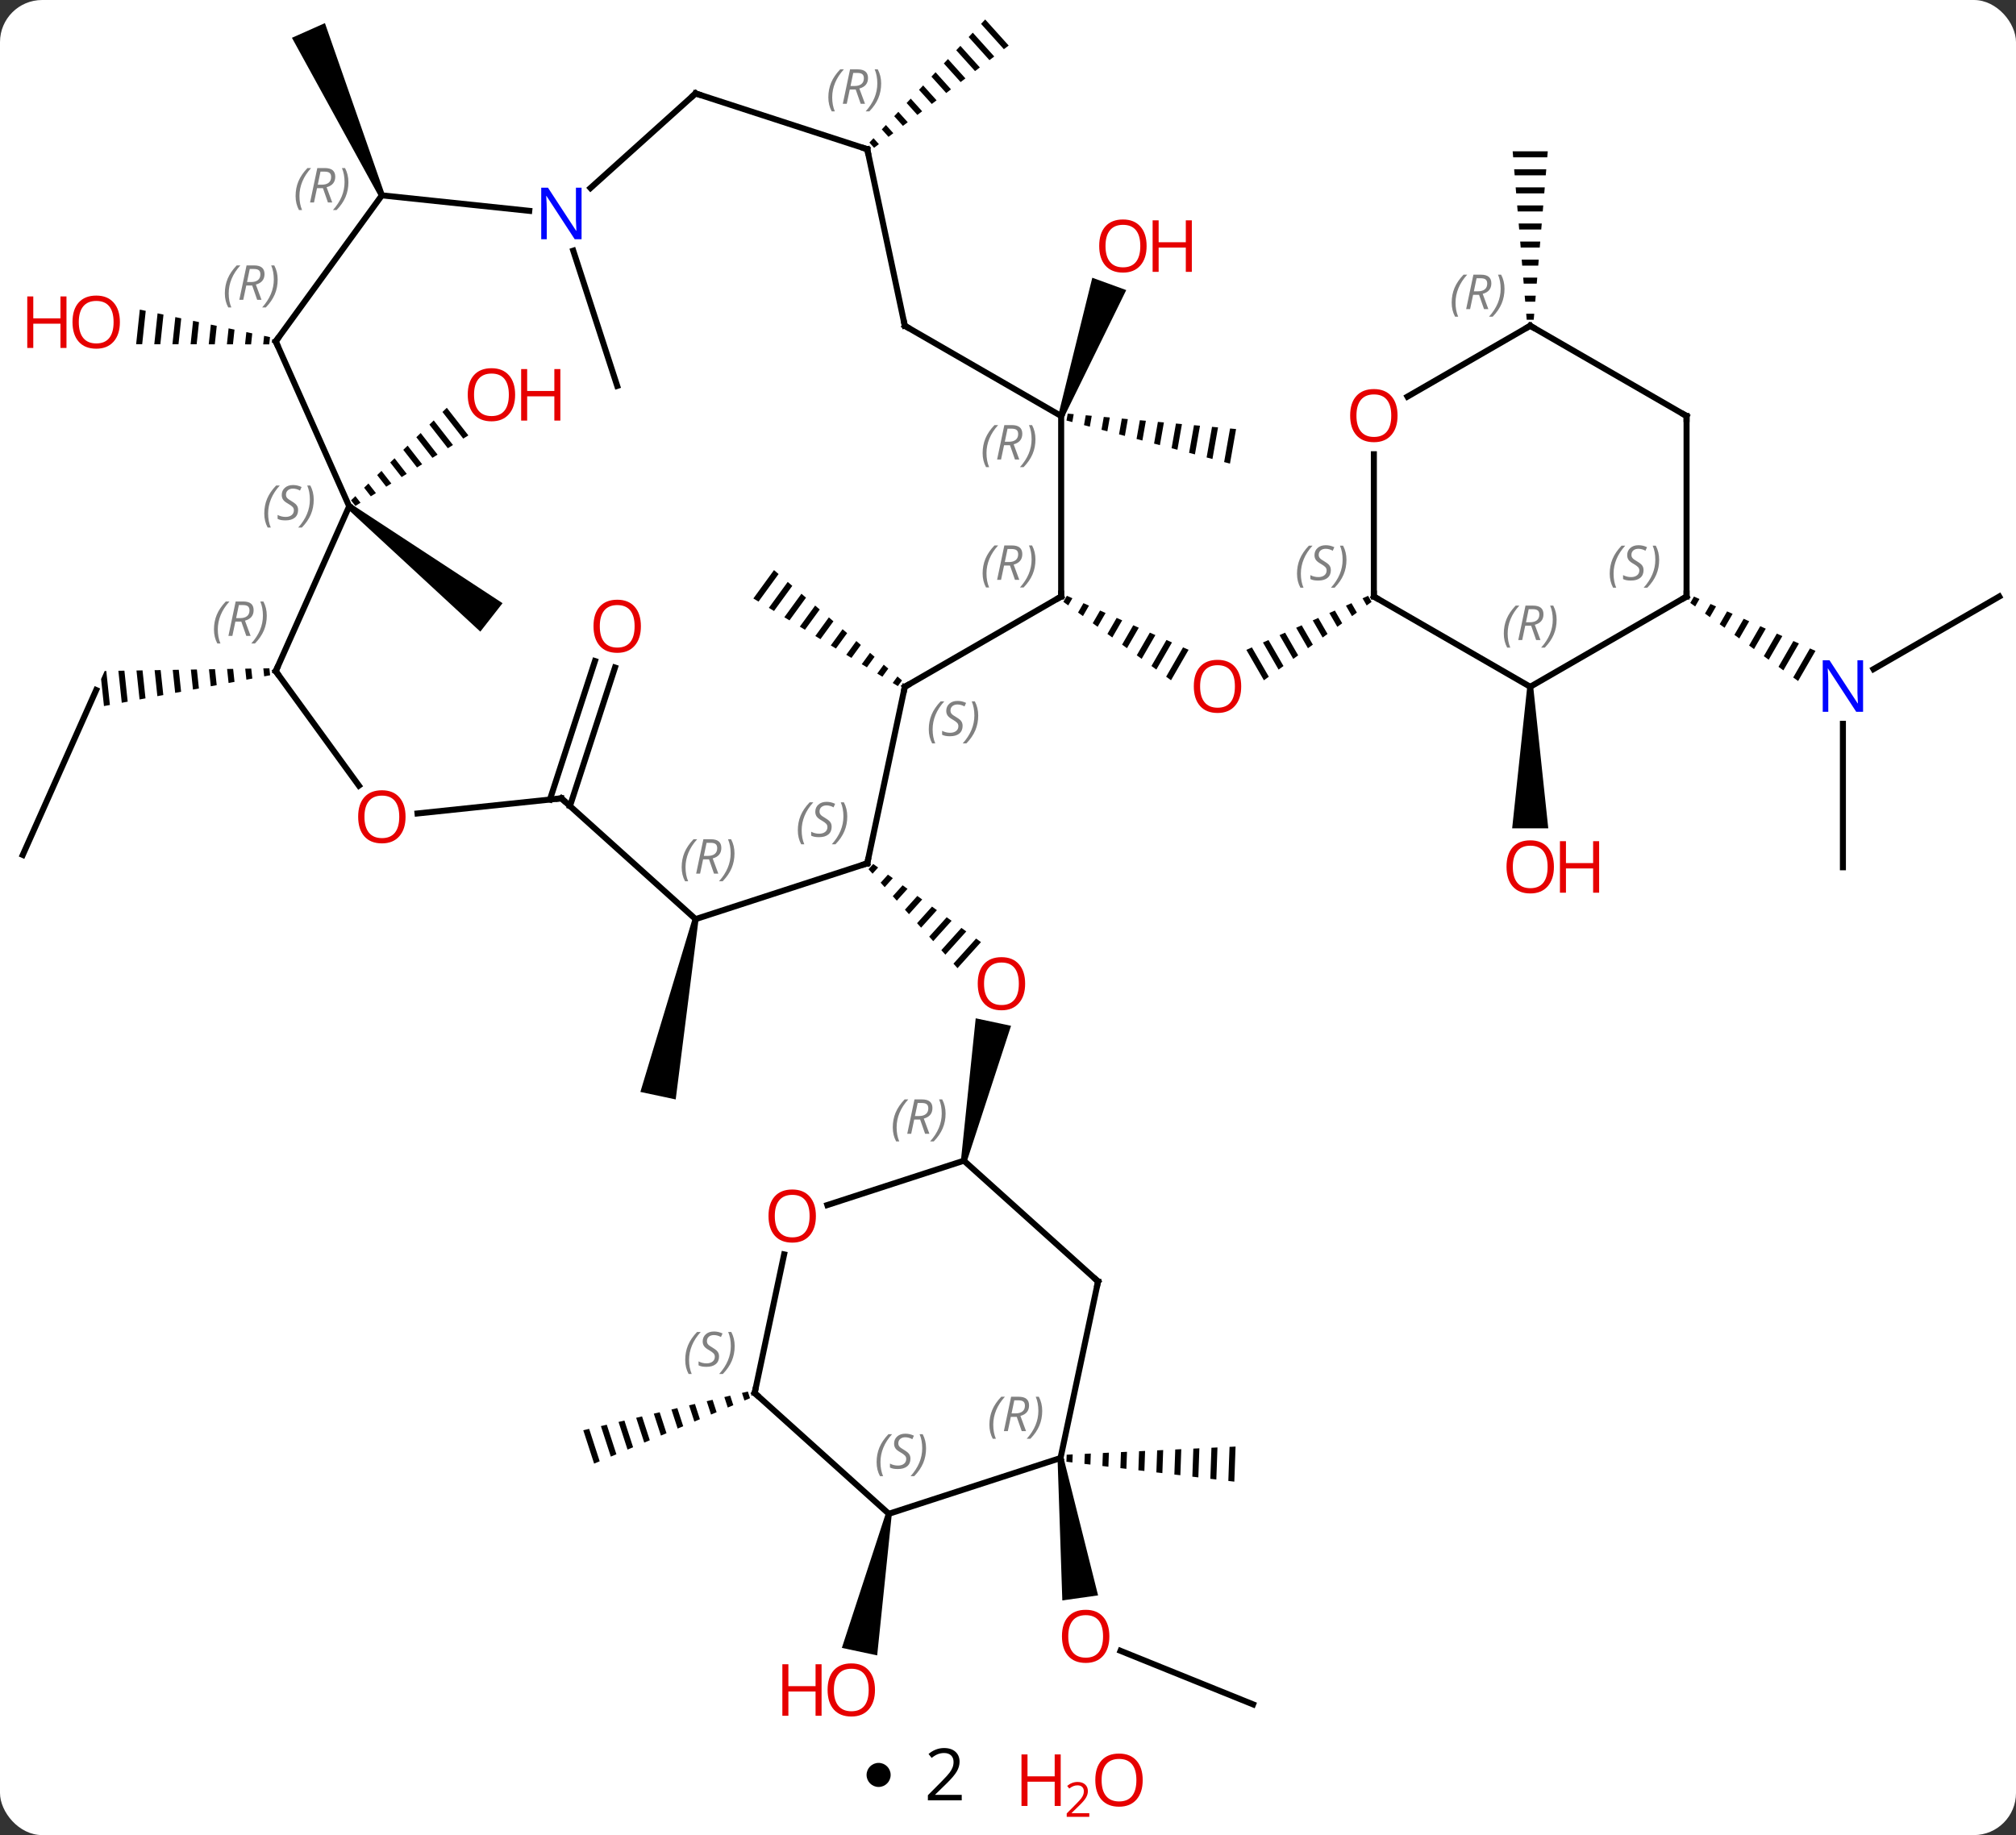 <svg width="335" viewBox="0 0 335 305" style="fill-opacity:1; color-rendering:auto; color-interpolation:auto; text-rendering:auto; stroke:black; stroke-linecap:square; stroke-miterlimit:10; shape-rendering:auto; stroke-opacity:1; fill:black; stroke-dasharray:none; font-weight:normal; stroke-width:1; font-family:'Open Sans'; font-style:normal; stroke-linejoin:miter; font-size:12; stroke-dashoffset:0; image-rendering:auto;" height="305" class="cas-substance-image" xmlns:xlink="http://www.w3.org/1999/xlink" xmlns="http://www.w3.org/2000/svg"><rect x="0" y="0" width="335" height="305" fill="#333333" stroke="none"/><svg class="cas-substance-single-component"><rect y="0" x="0" width="335" stroke="none" ry="7" rx="7" height="305" fill="white" class="cas-substance-group"/><svg y="0" x="0" width="335" viewBox="0 0 335 288" style="fill:black;" height="288" class="cas-substance-single-component-image"><svg><g><g transform="translate(168,144)" style="text-rendering:geometricPrecision; color-rendering:optimizeQuality; color-interpolation:linearRGB; stroke-linecap:butt; image-rendering:optimizeQuality;"><path style="stroke:none;" d="M9.281 -44.977 L8.701 -43.971 L8.701 -43.971 L9.514 -43.378 L9.514 -43.378 L10.2 -44.569 L10.2 -44.569 L9.281 -44.977 ZM12.039 -43.752 L11.14 -42.194 L11.14 -42.194 L11.954 -41.602 L11.954 -41.602 L12.959 -43.344 L12.959 -43.344 L12.039 -43.752 ZM14.797 -42.528 L13.58 -40.417 L13.58 -40.417 L14.393 -39.825 L14.393 -39.825 L15.717 -42.12 L15.717 -42.12 L14.797 -42.528 ZM17.556 -41.304 L16.019 -38.64 L16.019 -38.64 L16.832 -38.048 L16.832 -38.048 L18.475 -40.896 L18.475 -40.896 L17.556 -41.304 ZM20.314 -40.08 L18.459 -36.863 L19.272 -36.271 L19.272 -36.271 L21.233 -39.672 L21.233 -39.672 L20.314 -40.08 ZM23.072 -38.856 L20.898 -35.086 L20.898 -35.086 L21.711 -34.494 L21.711 -34.494 L23.991 -38.448 L23.991 -38.448 L23.072 -38.856 ZM25.83 -37.632 L23.338 -33.309 L23.338 -33.309 L24.151 -32.717 L24.151 -32.717 L26.75 -37.224 L26.75 -37.224 L25.83 -37.632 ZM28.588 -36.408 L25.777 -31.533 L25.777 -31.533 L26.59 -30.94 L29.508 -36 L29.508 -36 L28.588 -36.408 Z"/><path style="stroke:none;" d="M59.333 -44.97 L58.414 -44.562 L58.414 -44.562 L59.101 -43.37 L59.915 -43.962 L59.915 -43.962 L59.333 -44.97 ZM56.575 -43.746 L55.656 -43.338 L56.662 -41.593 L57.475 -42.185 L57.475 -42.185 L56.575 -43.746 ZM53.817 -42.521 L52.898 -42.113 L52.898 -42.113 L54.222 -39.816 L55.035 -40.409 L55.035 -40.409 L53.817 -42.521 ZM51.059 -41.297 L50.14 -40.889 L51.782 -38.04 L51.782 -38.04 L52.596 -38.632 L51.059 -41.297 ZM48.301 -40.072 L47.382 -39.664 L49.343 -36.264 L49.343 -36.264 L50.156 -36.856 L50.156 -36.856 L48.301 -40.072 ZM45.543 -38.848 L44.624 -38.44 L44.624 -38.44 L46.903 -34.487 L46.903 -34.487 L47.716 -35.079 L47.716 -35.079 L45.543 -38.848 ZM42.785 -37.623 L41.866 -37.215 L41.866 -37.215 L44.463 -32.711 L45.277 -33.303 L45.277 -33.303 L42.785 -37.623 ZM40.027 -36.399 L39.108 -35.991 L39.108 -35.991 L42.024 -30.934 L42.024 -30.934 L42.837 -31.526 L42.837 -31.526 L40.027 -36.399 Z"/><path style="stroke:none;" d="M-39.383 -49.248 L-42.813 -44.533 L-41.956 -44.013 L-41.956 -44.013 L-38.623 -48.593 L-38.623 -48.593 L-39.383 -49.248 ZM-37.104 -47.283 L-40.24 -42.972 L-39.383 -42.452 L-39.383 -42.452 L-36.344 -46.629 L-37.104 -47.283 ZM-34.825 -45.319 L-37.667 -41.412 L-36.81 -40.892 L-36.81 -40.892 L-34.065 -44.664 L-34.065 -44.664 L-34.825 -45.319 ZM-32.546 -43.355 L-35.094 -39.852 L-34.237 -39.332 L-34.237 -39.332 L-31.786 -42.7 L-31.786 -42.7 L-32.546 -43.355 ZM-30.267 -41.39 L-32.521 -38.291 L-32.521 -38.291 L-31.664 -37.771 L-31.664 -37.771 L-29.507 -40.735 L-30.267 -41.39 ZM-27.988 -39.426 L-29.948 -36.731 L-29.091 -36.211 L-27.228 -38.771 L-27.228 -38.771 L-27.988 -39.426 ZM-25.709 -37.461 L-27.375 -35.171 L-27.375 -35.171 L-26.518 -34.651 L-24.949 -36.806 L-24.949 -36.806 L-25.709 -37.461 ZM-23.43 -35.497 L-24.802 -33.61 L-24.802 -33.61 L-23.945 -33.09 L-23.945 -33.09 L-22.67 -34.842 L-22.67 -34.842 L-23.43 -35.497 ZM-21.151 -33.532 L-22.229 -32.05 L-22.229 -32.05 L-21.372 -31.53 L-21.372 -31.53 L-20.391 -32.877 L-20.391 -32.877 L-21.151 -33.532 ZM-18.872 -31.568 L-19.656 -30.489 L-19.656 -30.489 L-18.799 -29.969 L-18.799 -29.969 L-18.112 -30.913 L-18.112 -30.913 L-18.872 -31.568 Z"/><path style="stroke:none;" d="M9.42 -75.257 L9.217 -74.108 L9.217 -74.108 L10.188 -73.852 L10.188 -73.852 L10.419 -75.165 L10.419 -75.165 L9.42 -75.257 ZM12.418 -74.982 L12.128 -73.341 L12.128 -73.341 L13.098 -73.085 L13.098 -73.085 L13.417 -74.89 L13.417 -74.89 L12.418 -74.982 ZM15.416 -74.707 L15.039 -72.573 L15.039 -72.573 L16.009 -72.318 L16.009 -72.318 L16.415 -74.615 L16.415 -74.615 L15.416 -74.707 ZM18.413 -74.432 L17.95 -71.806 L17.95 -71.806 L18.92 -71.55 L19.413 -74.34 L19.413 -74.34 L18.413 -74.432 ZM21.411 -74.157 L20.86 -71.039 L20.86 -71.039 L21.831 -70.783 L21.831 -70.783 L22.41 -74.066 L22.41 -74.066 L21.411 -74.157 ZM24.409 -73.882 L23.771 -70.272 L23.771 -70.272 L24.741 -70.016 L24.741 -70.016 L25.408 -73.791 L25.408 -73.791 L24.409 -73.882 ZM27.407 -73.607 L26.682 -69.504 L26.682 -69.504 L27.652 -69.249 L27.652 -69.249 L28.406 -73.516 L28.406 -73.516 L27.407 -73.607 ZM30.404 -73.332 L29.593 -68.737 L29.593 -68.737 L30.563 -68.481 L30.563 -68.481 L31.404 -73.241 L31.404 -73.241 L30.404 -73.332 ZM33.402 -73.058 L32.503 -67.97 L32.503 -67.97 L33.474 -67.714 L33.474 -67.714 L34.401 -72.966 L34.401 -72.966 L33.402 -73.058 ZM36.4 -72.783 L35.414 -67.203 L35.414 -67.203 L36.384 -66.947 L36.384 -66.947 L37.399 -72.691 L37.399 -72.691 L36.4 -72.783 Z"/><path style="stroke:none;" d="M8.804 -74.685 L7.864 -75.027 L13.507 -97.839 L19.145 -95.787 Z"/><path style="stroke:none;" d="M-22.894 -0.405 L-23.678 0.465 L-23.006 1.213 L-22.081 0.185 L-22.894 -0.405 ZM-20.453 1.366 L-21.662 2.708 L-20.989 3.455 L-19.639 1.956 L-20.453 1.366 ZM-18.011 3.137 L-19.645 4.95 L-19.645 4.95 L-18.973 5.698 L-17.197 3.727 L-17.197 3.727 L-18.011 3.137 ZM-15.57 4.908 L-17.628 7.193 L-16.956 7.941 L-14.756 5.498 L-14.756 5.498 L-15.57 4.908 ZM-13.128 6.678 L-15.612 9.436 L-14.94 10.183 L-14.94 10.183 L-12.314 7.269 L-12.314 7.269 L-13.128 6.678 ZM-10.687 8.449 L-13.595 11.678 L-13.595 11.678 L-12.923 12.426 L-12.923 12.426 L-9.873 9.04 L-10.687 8.449 ZM-8.245 10.22 L-11.579 13.921 L-11.579 13.921 L-10.907 14.669 L-7.431 10.81 L-7.431 10.81 L-8.245 10.22 ZM-5.803 11.991 L-9.562 16.164 L-9.562 16.164 L-8.89 16.912 L-4.99 12.581 L-4.99 12.581 L-5.803 11.991 Z"/><path style="stroke:none;" d="M-7.338 49.013 L-8.316 48.805 L-5.865 25.247 L0.004 26.494 Z"/><path style="stroke:none;" d="M-52.905 8.656 L-51.927 8.864 L-55.718 38.73 L-61.587 37.482 Z"/><path style="stroke:none;" d="M85.777 -29.853 L86.777 -29.853 L89.277 -6.333 L83.277 -6.333 Z"/><path style="stroke:none;" d="M-4.29 -140.765 L-4.977 -140.034 L-4.977 -140.034 L-1.186 -135.824 L-1.186 -135.824 L-0.387 -136.431 L-0.387 -136.431 L-4.29 -140.765 ZM-6.352 -138.572 L-7.039 -137.841 L-7.039 -137.841 L-3.582 -134.003 L-3.582 -134.003 L-2.783 -134.61 L-2.783 -134.61 L-6.352 -138.572 ZM-8.414 -136.38 L-9.101 -135.649 L-9.101 -135.649 L-5.978 -132.182 L-5.978 -132.182 L-5.179 -132.789 L-5.179 -132.789 L-8.414 -136.38 ZM-10.475 -134.187 L-11.163 -133.456 L-11.163 -133.456 L-8.374 -130.361 L-8.374 -130.361 L-7.576 -130.968 L-7.576 -130.968 L-10.475 -134.187 ZM-12.537 -131.995 L-13.224 -131.264 L-13.224 -131.264 L-10.771 -128.54 L-10.771 -128.54 L-9.972 -129.147 L-9.972 -129.147 L-12.537 -131.995 ZM-14.599 -129.802 L-15.286 -129.071 L-15.286 -129.071 L-13.167 -126.719 L-13.167 -126.719 L-12.368 -127.326 L-12.368 -127.326 L-14.599 -129.802 ZM-16.661 -127.61 L-17.348 -126.879 L-17.348 -126.879 L-15.563 -124.898 L-15.563 -124.898 L-14.765 -125.505 L-14.765 -125.505 L-16.661 -127.61 ZM-18.722 -125.417 L-19.41 -124.686 L-19.41 -124.686 L-17.96 -123.077 L-17.96 -123.077 L-17.161 -123.684 L-17.161 -123.684 L-18.722 -125.417 ZM-20.784 -123.225 L-21.471 -122.494 L-21.471 -122.494 L-20.356 -121.256 L-20.356 -121.256 L-19.557 -121.863 L-19.557 -121.863 L-20.784 -123.225 ZM-22.846 -121.032 L-23.533 -120.302 L-23.533 -120.302 L-22.752 -119.435 L-22.752 -119.435 L-21.954 -120.042 L-21.954 -120.042 L-22.846 -121.032 Z"/><line y2="-11.113" y1="-34.133" x2="-76.617" x1="-69.136" style="fill:none;"/><line y2="-10.031" y1="-33.051" x2="-73.288" x1="-65.807" style="fill:none;"/><line y2="0.144" y1="-23.697" x2="138.237" x1="138.237" style="fill:none;"/><line y2="-44.856" y1="-32.789" x2="164.217" x1="143.321" style="fill:none;"/><path style="stroke:none;" d="M113.484 -44.849 L112.874 -43.792 L112.874 -43.792 L113.689 -43.202 L113.689 -43.202 L114.402 -44.439 L114.402 -44.439 L113.484 -44.849 ZM116.238 -43.618 L115.318 -42.022 L116.132 -41.432 L117.156 -43.208 L116.238 -43.618 ZM118.993 -42.387 L117.761 -40.252 L118.576 -39.662 L118.576 -39.662 L119.91 -41.977 L118.993 -42.387 ZM121.747 -41.156 L120.205 -38.482 L120.205 -38.482 L121.019 -37.892 L122.665 -40.745 L122.665 -40.745 L121.747 -41.156 ZM124.501 -39.925 L122.648 -36.712 L122.648 -36.712 L123.463 -36.122 L125.419 -39.514 L125.419 -39.514 L124.501 -39.925 ZM127.255 -38.693 L125.092 -34.943 L125.906 -34.353 L128.173 -38.283 L127.255 -38.693 ZM130.009 -37.462 L127.535 -33.173 L127.535 -33.173 L128.35 -32.583 L130.927 -37.052 L130.927 -37.052 L130.009 -37.462 ZM132.763 -36.231 L129.979 -31.403 L130.793 -30.813 L133.681 -35.821 L132.763 -36.231 Z"/><path style="stroke:none;" d="M83.36 -118.856 L83.444 -117.856 L89.11 -117.856 L89.194 -118.856 ZM83.61 -115.856 L83.694 -114.856 L88.86 -114.856 L88.944 -115.856 ZM83.86 -112.856 L83.944 -111.856 L88.61 -111.856 L88.694 -112.856 ZM84.11 -109.856 L84.194 -108.856 L88.36 -108.856 L88.444 -109.856 ZM84.36 -106.856 L84.444 -105.856 L88.11 -105.856 L88.194 -106.856 ZM84.61 -103.856 L84.694 -102.856 L87.86 -102.856 L87.944 -103.856 ZM84.86 -100.856 L84.944 -99.856 L87.61 -99.856 L87.694 -100.856 ZM85.11 -97.856 L85.194 -96.856 L87.36 -96.856 L87.444 -97.856 ZM85.36 -94.856 L85.444 -93.856 L87.11 -93.856 L87.194 -94.856 ZM85.61 -91.856 L85.694 -90.856 L86.86 -90.856 L86.944 -91.856 Z"/><line y2="-102.338" y1="-79.863" x2="-72.743" x1="-65.439" style="fill:none;"/><line y2="139.272" y1="130.374" x2="40.221" x1="18.197" style="fill:none;"/><path style="stroke:none;" d="M7.734 98.398 L8.724 98.258 L14.468 121.159 L8.527 121.995 Z"/><path style="stroke:none;" d="M10.251 97.731 L9.249 97.78 L9.249 97.78 L9.208 98.946 L9.208 98.946 L10.204 99.064 L10.204 99.064 L10.251 97.731 ZM13.258 97.586 L12.256 97.635 L12.256 97.635 L12.197 99.3 L12.197 99.3 L13.194 99.419 L13.194 99.419 L13.258 97.586 ZM16.265 97.441 L15.263 97.49 L15.263 97.49 L15.187 99.655 L15.187 99.655 L16.183 99.773 L16.183 99.773 L16.265 97.441 ZM19.272 97.296 L18.27 97.344 L18.27 97.344 L18.176 100.01 L18.176 100.01 L19.172 100.128 L19.172 100.128 L19.272 97.296 ZM22.279 97.151 L21.277 97.199 L21.277 97.199 L21.165 100.364 L21.165 100.364 L22.162 100.482 L22.162 100.482 L22.279 97.151 ZM25.286 97.006 L24.284 97.054 L24.284 97.054 L24.154 100.719 L24.154 100.719 L25.151 100.837 L25.151 100.837 L25.286 97.006 ZM28.293 96.861 L27.291 96.909 L27.291 96.909 L27.144 101.073 L28.14 101.191 L28.14 101.191 L28.293 96.861 ZM31.3 96.716 L30.298 96.764 L30.298 96.764 L30.133 101.428 L30.133 101.428 L31.13 101.546 L31.13 101.546 L31.3 96.716 ZM34.307 96.57 L33.305 96.619 L33.305 96.619 L33.123 101.782 L33.123 101.782 L34.119 101.9 L34.119 101.9 L34.307 96.57 ZM37.314 96.425 L36.312 96.474 L36.312 96.474 L36.112 102.137 L36.112 102.137 L37.108 102.255 L37.108 102.255 L37.314 96.425 Z"/><path style="stroke:none;" d="M-43.729 87.277 L-44.706 87.506 L-44.706 87.506 L-44.294 88.774 L-44.294 88.774 L-43.368 88.386 L-43.368 88.386 L-43.729 87.277 ZM-46.66 87.966 L-47.636 88.196 L-47.636 88.196 L-47.069 89.939 L-47.069 89.939 L-46.144 89.551 L-46.66 87.966 ZM-49.59 88.656 L-50.566 88.885 L-50.566 88.885 L-49.845 91.104 L-49.845 91.104 L-48.92 90.716 L-48.92 90.716 L-49.59 88.656 ZM-52.52 89.345 L-53.497 89.575 L-53.497 89.575 L-52.62 92.269 L-52.62 92.269 L-51.695 91.881 L-51.695 91.881 L-52.52 89.345 ZM-55.45 90.034 L-56.427 90.264 L-56.427 90.264 L-55.396 93.434 L-55.396 93.434 L-54.471 93.046 L-54.471 93.046 L-55.45 90.034 ZM-58.38 90.724 L-59.357 90.954 L-59.357 90.954 L-58.172 94.599 L-58.172 94.599 L-57.246 94.21 L-57.246 94.21 L-58.38 90.724 ZM-61.311 91.413 L-62.287 91.643 L-62.287 91.643 L-60.947 95.764 L-60.947 95.764 L-60.022 95.375 L-60.022 95.375 L-61.311 91.413 ZM-64.241 92.103 L-65.218 92.333 L-65.218 92.333 L-63.723 96.928 L-63.723 96.928 L-62.797 96.54 L-62.797 96.54 L-64.241 92.103 ZM-67.171 92.792 L-68.148 93.022 L-68.148 93.022 L-66.498 98.093 L-66.498 98.093 L-65.573 97.705 L-65.573 97.705 L-67.171 92.792 ZM-70.101 93.482 L-71.078 93.712 L-71.078 93.712 L-69.274 99.258 L-69.274 99.258 L-68.349 98.87 L-68.349 98.87 L-70.101 93.482 Z"/><line y2="-1.905" y1="-29.313" x2="-164.217" x1="-152.016" style="fill:none;"/><path style="stroke:none;" d="M-123.237 -32.929 L-124.241 -32.912 L-124.241 -32.912 L-124.1 -31.585 L-124.1 -31.585 L-123.114 -31.768 L-123.114 -31.768 L-123.237 -32.929 ZM-126.248 -32.879 L-127.252 -32.862 L-127.252 -32.862 L-127.058 -31.037 L-127.058 -31.037 L-126.072 -31.22 L-126.072 -31.22 L-126.248 -32.879 ZM-129.26 -32.829 L-130.263 -32.813 L-130.263 -32.813 L-130.017 -30.488 L-130.017 -30.488 L-129.03 -30.671 L-129.03 -30.671 L-129.26 -32.829 ZM-132.271 -32.78 L-133.275 -32.763 L-133.275 -32.763 L-132.975 -29.94 L-132.975 -29.94 L-131.989 -30.123 L-132.271 -32.78 ZM-135.282 -32.73 L-136.286 -32.714 L-136.286 -32.714 L-135.933 -29.391 L-135.933 -29.391 L-134.947 -29.574 L-134.947 -29.574 L-135.282 -32.73 ZM-138.293 -32.681 L-139.297 -32.664 L-139.297 -32.664 L-138.891 -28.843 L-137.905 -29.026 L-138.293 -32.681 ZM-141.305 -32.631 L-142.308 -32.614 L-142.308 -32.614 L-141.85 -28.294 L-141.85 -28.294 L-140.863 -28.477 L-140.863 -28.477 L-141.305 -32.631 ZM-144.316 -32.581 L-145.32 -32.565 L-145.32 -32.565 L-144.808 -27.746 L-144.808 -27.746 L-143.822 -27.929 L-143.822 -27.929 L-144.316 -32.581 ZM-147.327 -32.532 L-148.331 -32.515 L-148.331 -32.515 L-147.766 -27.198 L-146.78 -27.38 L-146.78 -27.38 L-147.327 -32.532 ZM-150.338 -32.482 L-150.607 -32.477 L-150.607 -32.477 L-150.607 -32.477 L-150.607 -32.477 L-151.202 -31.142 L-150.724 -26.649 L-150.724 -26.649 L-149.738 -26.832 L-150.338 -32.482 Z"/><path style="stroke:none;" d="M-104.09 -111.734 L-105.004 -111.328 L-119.489 -137.719 L-114.007 -140.159 Z"/><path style="stroke:none;" d="M-20.793 107.494 L-19.815 107.702 L-22.239 131.132 L-28.108 129.884 Z"/><path style="stroke:none;" d="M-110.285 -59.459 L-109.669 -60.247 L-84.49 -43.749 L-88.184 -39.021 Z"/><path style="stroke:none;" d="M-93.753 -76.224 L-94.477 -75.525 L-94.477 -75.525 L-91.024 -71.101 L-91.024 -71.101 L-90.171 -71.634 L-90.171 -71.634 L-93.753 -76.224 ZM-95.924 -74.127 L-96.647 -73.427 L-96.647 -73.427 L-93.584 -69.503 L-92.731 -70.036 L-95.924 -74.127 ZM-98.094 -72.029 L-98.817 -71.33 L-98.817 -71.33 L-96.144 -67.904 L-96.144 -67.904 L-95.291 -68.437 L-95.291 -68.437 L-98.094 -72.029 ZM-100.264 -69.932 L-100.987 -69.233 L-98.704 -66.306 L-97.85 -66.839 L-100.264 -69.932 ZM-102.434 -67.834 L-103.158 -67.135 L-103.158 -67.135 L-101.263 -64.708 L-101.263 -64.708 L-100.41 -65.24 L-102.434 -67.834 ZM-104.605 -65.737 L-105.328 -65.038 L-103.823 -63.109 L-103.823 -63.109 L-102.97 -63.642 L-102.97 -63.642 L-104.605 -65.737 ZM-106.775 -63.639 L-107.498 -62.94 L-107.498 -62.94 L-106.383 -61.511 L-105.53 -62.044 L-105.53 -62.044 L-106.775 -63.639 ZM-108.945 -61.542 L-109.669 -60.843 L-109.669 -60.843 L-108.943 -59.913 L-108.09 -60.445 L-108.09 -60.445 L-108.945 -61.542 Z"/><path style="stroke:none;" d="M-144.767 -92.543 L-145.378 -86.789 L-145.378 -86.789 L-144.373 -86.787 L-144.373 -86.787 L-143.783 -92.336 L-143.783 -92.336 L-144.767 -92.543 ZM-141.816 -91.92 L-142.362 -86.785 L-142.362 -86.785 L-141.356 -86.784 L-141.356 -86.784 L-140.833 -91.712 L-140.833 -91.712 L-141.816 -91.92 ZM-138.866 -91.296 L-139.346 -86.782 L-139.346 -86.782 L-138.34 -86.781 L-138.34 -86.781 L-137.883 -91.088 L-138.866 -91.296 ZM-135.916 -90.673 L-136.329 -86.779 L-136.329 -86.779 L-135.324 -86.778 L-135.324 -86.778 L-134.932 -90.465 L-135.916 -90.673 ZM-132.965 -90.049 L-133.313 -86.776 L-133.313 -86.776 L-132.308 -86.775 L-132.308 -86.775 L-131.982 -89.841 L-131.982 -89.841 L-132.965 -90.049 ZM-130.015 -89.425 L-130.297 -86.772 L-130.297 -86.772 L-129.292 -86.771 L-129.292 -86.771 L-129.032 -89.217 L-129.032 -89.217 L-130.015 -89.425 ZM-127.065 -88.802 L-127.281 -86.769 L-127.281 -86.769 L-126.275 -86.768 L-126.275 -86.768 L-126.082 -88.594 L-126.082 -88.594 L-127.065 -88.802 ZM-124.115 -88.178 L-124.265 -86.766 L-124.265 -86.766 L-123.259 -86.765 L-123.259 -86.765 L-123.131 -87.97 L-123.131 -87.97 L-124.115 -88.178 Z"/><line y2="-29.853" y1="-44.853" x2="-17.646" x1="8.334" style="fill:none;"/><line y2="-74.856" y1="-44.853" x2="8.334" x1="8.334" style="fill:none;"/><line y2="-0.51" y1="-29.853" x2="-23.886" x1="-17.646" style="fill:none;"/><line y2="-89.853" y1="-74.856" x2="-17.646" x1="8.334" style="fill:none;"/><line y2="8.76" y1="-0.51" x2="-52.416" x1="-23.886" style="fill:none;"/><line y2="-119.199" y1="-89.853" x2="-23.886" x1="-17.646" style="fill:none;"/><line y2="-11.313" y1="8.76" x2="-74.712" x1="-52.416" style="fill:none;"/><line y2="-128.469" y1="-119.199" x2="-52.416" x1="-23.886" style="fill:none;"/><line y2="-8.801" y1="-11.313" x2="-98.62" x1="-74.712" style="fill:none;"/><line y2="-112.752" y1="-128.469" x2="-69.874" x1="-52.416" style="fill:none;"/><line y2="-32.448" y1="-13.425" x2="-122.181" x1="-108.359" style="fill:none;"/><line y2="-111.531" y1="-108.957" x2="-104.547" x1="-80.053" style="fill:none;"/><line y2="-59.853" y1="-32.448" x2="-109.977" x1="-122.181" style="fill:none;"/><line y2="-87.261" y1="-111.531" x2="-122.181" x1="-104.547" style="fill:none;"/><line y2="-87.261" y1="-59.853" x2="-122.181" x1="-109.977" style="fill:none;"/><line y2="-29.853" y1="-44.853" x2="86.277" x1="60.294" style="fill:none;"/><line y2="-68.504" y1="-44.853" x2="60.294" x1="60.294" style="fill:none;"/><line y2="-44.853" y1="-29.853" x2="112.257" x1="86.277" style="fill:none;"/><line y2="-89.856" y1="-78.082" x2="86.277" x1="65.882" style="fill:none;"/><line y2="-74.856" y1="-44.853" x2="112.257" x1="112.257" style="fill:none;"/><line y2="-74.856" y1="-89.856" x2="112.257" x1="86.277" style="fill:none;"/><line y2="68.982" y1="48.909" x2="14.466" x1="-7.827" style="fill:none;"/><line y2="56.282" y1="48.909" x2="-30.52" x1="-7.827" style="fill:none;"/><line y2="98.328" y1="68.982" x2="8.229" x1="14.466" style="fill:none;"/><line y2="87.522" y1="64.487" x2="-42.597" x1="-37.701" style="fill:none;"/><line y2="107.598" y1="98.328" x2="-20.304" x1="8.229" style="fill:none;"/><line y2="107.598" y1="87.522" x2="-20.304" x1="-42.597" style="fill:none;"/></g><g transform="translate(168,144)" style="fill:rgb(230,0,0); text-rendering:geometricPrecision; color-rendering:optimizeQuality; image-rendering:optimizeQuality; font-family:'Open Sans'; stroke:rgb(230,0,0); color-interpolation:linearRGB;"><path style="stroke:none;" d="M38.252 -29.923 Q38.252 -27.861 37.212 -26.681 Q36.173 -25.501 34.33 -25.501 Q32.439 -25.501 31.408 -26.666 Q30.377 -27.83 30.377 -29.939 Q30.377 -32.033 31.408 -33.181 Q32.439 -34.33 34.33 -34.33 Q36.189 -34.33 37.22 -33.158 Q38.252 -31.986 38.252 -29.923 ZM31.423 -29.923 Q31.423 -28.189 32.166 -27.283 Q32.908 -26.376 34.33 -26.376 Q35.752 -26.376 36.478 -27.275 Q37.205 -28.173 37.205 -29.923 Q37.205 -31.658 36.478 -32.548 Q35.752 -33.439 34.33 -33.439 Q32.908 -33.439 32.166 -32.541 Q31.423 -31.642 31.423 -29.923 Z"/><path style="stroke:none;" d="M22.532 -103.114 Q22.532 -101.052 21.492 -99.872 Q20.453 -98.692 18.61 -98.692 Q16.719 -98.692 15.688 -99.856 Q14.656 -101.021 14.656 -103.13 Q14.656 -105.224 15.688 -106.372 Q16.719 -107.521 18.61 -107.521 Q20.469 -107.521 21.5 -106.349 Q22.532 -105.177 22.532 -103.114 ZM15.703 -103.114 Q15.703 -101.38 16.446 -100.474 Q17.188 -99.567 18.61 -99.567 Q20.032 -99.567 20.758 -100.466 Q21.485 -101.364 21.485 -103.114 Q21.485 -104.849 20.758 -105.739 Q20.032 -106.63 18.61 -106.63 Q17.188 -106.63 16.446 -105.731 Q15.703 -104.833 15.703 -103.114 Z"/><path style="stroke:none;" d="M30.047 -98.817 L29.047 -98.817 L29.047 -102.849 L24.532 -102.849 L24.532 -98.817 L23.532 -98.817 L23.532 -107.38 L24.532 -107.38 L24.532 -103.739 L29.047 -103.739 L29.047 -107.38 L30.047 -107.38 L30.047 -98.817 Z"/><path style="stroke:none;" d="M2.348 19.493 Q2.348 21.555 1.308 22.735 Q0.269 23.915 -1.574 23.915 Q-3.465 23.915 -4.496 22.75 Q-5.527 21.586 -5.527 19.477 Q-5.527 17.383 -4.496 16.235 Q-3.465 15.086 -1.574 15.086 Q0.285 15.086 1.316 16.258 Q2.348 17.43 2.348 19.493 ZM-4.481 19.493 Q-4.481 21.227 -3.738 22.133 Q-2.996 23.04 -1.574 23.04 Q-0.152 23.04 0.574 22.141 Q1.301 21.243 1.301 19.493 Q1.301 17.758 0.574 16.868 Q-0.152 15.977 -1.574 15.977 Q-2.996 15.977 -3.738 16.875 Q-4.481 17.774 -4.481 19.493 Z"/><path style="stroke:none;" d="M90.215 0.074 Q90.215 2.136 89.175 3.316 Q88.136 4.496 86.293 4.496 Q84.402 4.496 83.371 3.332 Q82.34 2.167 82.34 0.058 Q82.34 -2.036 83.371 -3.184 Q84.402 -4.333 86.293 -4.333 Q88.152 -4.333 89.183 -3.161 Q90.215 -1.989 90.215 0.074 ZM83.386 0.074 Q83.386 1.808 84.129 2.714 Q84.871 3.621 86.293 3.621 Q87.715 3.621 88.441 2.722 Q89.168 1.824 89.168 0.074 Q89.168 -1.661 88.441 -2.551 Q87.715 -3.442 86.293 -3.442 Q84.871 -3.442 84.129 -2.543 Q83.386 -1.645 83.386 0.074 Z"/><path style="stroke:none;" d="M97.73 4.371 L96.73 4.371 L96.73 0.339 L92.215 0.339 L92.215 4.371 L91.215 4.371 L91.215 -4.192 L92.215 -4.192 L92.215 -0.551 L96.73 -0.551 L96.73 -4.192 L97.73 -4.192 L97.73 4.371 Z"/><path style="stroke:none;" d="M-61.502 -39.916 Q-61.502 -37.854 -62.541 -36.674 Q-63.58 -35.494 -65.423 -35.494 Q-67.314 -35.494 -68.345 -36.658 Q-69.376 -37.823 -69.376 -39.932 Q-69.376 -42.026 -68.345 -43.174 Q-67.314 -44.323 -65.423 -44.323 Q-63.564 -44.323 -62.533 -43.151 Q-61.502 -41.979 -61.502 -39.916 ZM-68.33 -39.916 Q-68.33 -38.182 -67.587 -37.276 Q-66.845 -36.369 -65.423 -36.369 Q-64.001 -36.369 -63.275 -37.268 Q-62.548 -38.166 -62.548 -39.916 Q-62.548 -41.651 -63.275 -42.541 Q-64.001 -43.432 -65.423 -43.432 Q-66.845 -43.432 -67.587 -42.533 Q-68.33 -41.635 -68.33 -39.916 Z"/><path style="fill:rgb(0,5,255); stroke:none;" d="M141.589 -25.697 L140.448 -25.697 L135.76 -32.884 L135.714 -32.884 Q135.807 -31.619 135.807 -30.572 L135.807 -25.697 L134.885 -25.697 L134.885 -34.259 L136.01 -34.259 L140.682 -27.103 L140.729 -27.103 Q140.729 -27.259 140.682 -28.119 Q140.635 -28.978 140.651 -29.353 L140.651 -34.259 L141.589 -34.259 L141.589 -25.697 Z"/><path style="stroke:none;" d="M16.343 127.964 Q16.343 130.026 15.303 131.206 Q14.264 132.386 12.421 132.386 Q10.53 132.386 9.499 131.221 Q8.467 130.057 8.467 127.948 Q8.467 125.854 9.499 124.706 Q10.53 123.557 12.421 123.557 Q14.28 123.557 15.311 124.729 Q16.343 125.901 16.343 127.964 ZM9.514 127.964 Q9.514 129.698 10.257 130.604 Q10.999 131.511 12.421 131.511 Q13.842 131.511 14.569 130.612 Q15.296 129.714 15.296 127.964 Q15.296 126.229 14.569 125.339 Q13.842 124.448 12.421 124.448 Q10.999 124.448 10.257 125.347 Q9.514 126.245 9.514 127.964 Z"/><path style="stroke:none;" d="M-22.604 136.871 Q-22.604 138.933 -23.643 140.113 Q-24.682 141.293 -26.525 141.293 Q-28.416 141.293 -29.447 140.129 Q-30.479 138.964 -30.479 136.855 Q-30.479 134.761 -29.447 133.613 Q-28.416 132.464 -26.525 132.464 Q-24.666 132.464 -23.635 133.636 Q-22.604 134.808 -22.604 136.871 ZM-29.432 136.871 Q-29.432 138.605 -28.689 139.511 Q-27.947 140.418 -26.525 140.418 Q-25.104 140.418 -24.377 139.519 Q-23.65 138.621 -23.65 136.871 Q-23.65 135.136 -24.377 134.246 Q-25.104 133.355 -26.525 133.355 Q-27.947 133.355 -28.689 134.254 Q-29.432 135.152 -29.432 136.871 Z"/><path style="stroke:none;" d="M-31.479 141.168 L-32.478 141.168 L-32.478 137.136 L-36.994 137.136 L-36.994 141.168 L-37.994 141.168 L-37.994 132.605 L-36.994 132.605 L-36.994 136.246 L-32.478 136.246 L-32.478 132.605 L-31.479 132.605 L-31.479 141.168 Z"/><path style="stroke:none;" d="M-82.4 -78.394 Q-82.4 -76.332 -83.439 -75.152 Q-84.478 -73.972 -86.321 -73.972 Q-88.212 -73.972 -89.243 -75.136 Q-90.275 -76.301 -90.275 -78.41 Q-90.275 -80.504 -89.243 -81.652 Q-88.212 -82.801 -86.321 -82.801 Q-84.462 -82.801 -83.431 -81.629 Q-82.4 -80.457 -82.4 -78.394 ZM-89.228 -78.394 Q-89.228 -76.66 -88.485 -75.754 Q-87.743 -74.847 -86.321 -74.847 Q-84.9 -74.847 -84.173 -75.746 Q-83.446 -76.644 -83.446 -78.394 Q-83.446 -80.129 -84.173 -81.019 Q-84.9 -81.91 -86.321 -81.91 Q-87.743 -81.91 -88.485 -81.011 Q-89.228 -80.113 -89.228 -78.394 Z"/><path style="stroke:none;" d="M-74.884 -74.097 L-75.884 -74.097 L-75.884 -78.129 L-80.4 -78.129 L-80.4 -74.097 L-81.4 -74.097 L-81.4 -82.66 L-80.4 -82.66 L-80.4 -79.019 L-75.884 -79.019 L-75.884 -82.66 L-74.884 -82.66 L-74.884 -74.097 Z"/><path style="stroke:none;" d="M-148.078 -90.466 Q-148.078 -88.404 -149.118 -87.224 Q-150.157 -86.044 -152 -86.044 Q-153.891 -86.044 -154.922 -87.209 Q-155.953 -88.373 -155.953 -90.482 Q-155.953 -92.576 -154.922 -93.724 Q-153.891 -94.873 -152 -94.873 Q-150.141 -94.873 -149.11 -93.701 Q-148.078 -92.529 -148.078 -90.466 ZM-154.907 -90.466 Q-154.907 -88.732 -154.164 -87.826 Q-153.422 -86.919 -152 -86.919 Q-150.578 -86.919 -149.852 -87.818 Q-149.125 -88.716 -149.125 -90.466 Q-149.125 -92.201 -149.852 -93.091 Q-150.578 -93.982 -152 -93.982 Q-153.422 -93.982 -154.164 -93.084 Q-154.907 -92.185 -154.907 -90.466 Z"/><path style="stroke:none;" d="M-156.953 -86.169 L-157.953 -86.169 L-157.953 -90.201 L-162.469 -90.201 L-162.469 -86.169 L-163.469 -86.169 L-163.469 -94.732 L-162.469 -94.732 L-162.469 -91.091 L-157.953 -91.091 L-157.953 -94.732 L-156.953 -94.732 L-156.953 -86.169 Z"/></g><g transform="translate(168,144)" style="stroke-linecap:butt; text-rendering:geometricPrecision; color-rendering:optimizeQuality; image-rendering:optimizeQuality; font-family:'Open Sans'; color-interpolation:linearRGB; stroke-miterlimit:5;"><path style="fill:none;" d="M7.901 -44.603 L8.334 -44.853 L8.334 -45.353"/></g><g transform="translate(168,144)" style="stroke-linecap:butt; font-size:8.4px; fill:gray; text-rendering:geometricPrecision; image-rendering:optimizeQuality; color-rendering:optimizeQuality; font-family:'Open Sans'; font-style:italic; stroke:gray; color-interpolation:linearRGB; stroke-miterlimit:5;"><path style="stroke:none;" d="M-4.715 -48.689 Q-4.715 -50.017 -4.246 -51.142 Q-3.777 -52.267 -2.746 -53.345 L-2.137 -53.345 Q-3.106 -52.283 -3.59 -51.111 Q-4.074 -49.939 -4.074 -48.705 Q-4.074 -47.377 -3.637 -46.361 L-4.152 -46.361 Q-4.715 -47.392 -4.715 -48.689 ZM-1.155 -50.002 L-1.655 -47.627 L-2.311 -47.627 L-1.108 -53.345 L0.142 -53.345 Q1.877 -53.345 1.877 -51.908 Q1.877 -50.548 0.439 -50.158 L1.377 -47.627 L0.658 -47.627 L-0.17 -50.002 L-1.155 -50.002 ZM-0.577 -52.752 Q-0.967 -50.83 -1.03 -50.58 L-0.373 -50.58 Q0.377 -50.58 0.783 -50.908 Q1.189 -51.236 1.189 -51.861 Q1.189 -52.33 0.931 -52.541 Q0.673 -52.752 0.08 -52.752 L-0.577 -52.752 ZM4.062 -51.002 Q4.062 -49.673 3.586 -48.541 Q3.109 -47.408 2.094 -46.361 L1.484 -46.361 Q3.422 -48.517 3.422 -51.002 Q3.422 -52.33 2.984 -53.345 L3.5 -53.345 Q4.062 -52.283 4.062 -51.002 Z"/><path style="fill:none; stroke:black;" d="M-17.213 -30.103 L-17.646 -29.853 L-17.75 -29.364"/><path style="stroke:none;" d="M-13.665 -22.772 Q-13.665 -24.1 -13.196 -25.225 Q-12.727 -26.35 -11.696 -27.428 L-11.086 -27.428 Q-12.055 -26.365 -12.54 -25.194 Q-13.024 -24.022 -13.024 -22.787 Q-13.024 -21.459 -12.586 -20.444 L-13.102 -20.444 Q-13.665 -21.475 -13.665 -22.772 ZM-8.042 -23.365 Q-8.042 -22.537 -8.589 -22.084 Q-9.136 -21.631 -10.136 -21.631 Q-10.542 -21.631 -10.854 -21.686 Q-11.167 -21.74 -11.448 -21.881 L-11.448 -22.537 Q-10.823 -22.209 -10.12 -22.209 Q-9.495 -22.209 -9.12 -22.506 Q-8.745 -22.803 -8.745 -23.319 Q-8.745 -23.631 -8.948 -23.858 Q-9.151 -24.084 -9.714 -24.412 Q-10.308 -24.74 -10.534 -25.069 Q-10.761 -25.397 -10.761 -25.85 Q-10.761 -26.584 -10.245 -27.045 Q-9.729 -27.506 -8.886 -27.506 Q-8.511 -27.506 -8.175 -27.428 Q-7.839 -27.35 -7.464 -27.178 L-7.729 -26.584 Q-7.979 -26.74 -8.3 -26.826 Q-8.62 -26.912 -8.886 -26.912 Q-9.417 -26.912 -9.737 -26.639 Q-10.058 -26.365 -10.058 -25.897 Q-10.058 -25.694 -9.987 -25.545 Q-9.917 -25.397 -9.776 -25.264 Q-9.636 -25.131 -9.214 -24.881 Q-8.651 -24.537 -8.448 -24.342 Q-8.245 -24.147 -8.144 -23.912 Q-8.042 -23.678 -8.042 -23.365 ZM-5.448 -25.084 Q-5.448 -23.756 -5.924 -22.623 Q-6.401 -21.49 -7.416 -20.444 L-8.026 -20.444 Q-6.088 -22.6 -6.088 -25.084 Q-6.088 -26.412 -6.526 -27.428 L-6.01 -27.428 Q-5.448 -26.365 -5.448 -25.084 Z"/><path style="stroke:none;" d="M-4.715 -68.692 Q-4.715 -70.02 -4.246 -71.145 Q-3.777 -72.27 -2.746 -73.348 L-2.137 -73.348 Q-3.105 -72.285 -3.59 -71.114 Q-4.074 -69.942 -4.074 -68.707 Q-4.074 -67.379 -3.637 -66.364 L-4.152 -66.364 Q-4.715 -67.395 -4.715 -68.692 ZM-1.155 -70.004 L-1.655 -67.629 L-2.311 -67.629 L-1.108 -73.348 L0.142 -73.348 Q1.877 -73.348 1.877 -71.91 Q1.877 -70.551 0.439 -70.16 L1.377 -67.629 L0.658 -67.629 L-0.17 -70.004 L-1.155 -70.004 ZM-0.577 -72.754 Q-0.967 -70.832 -1.03 -70.582 L-0.373 -70.582 Q0.377 -70.582 0.783 -70.91 Q1.189 -71.239 1.189 -71.864 Q1.189 -72.332 0.931 -72.543 Q0.673 -72.754 0.08 -72.754 L-0.577 -72.754 ZM4.063 -71.004 Q4.063 -69.676 3.586 -68.543 Q3.109 -67.41 2.094 -66.364 L1.484 -66.364 Q3.422 -68.52 3.422 -71.004 Q3.422 -72.332 2.984 -73.348 L3.5 -73.348 Q4.063 -72.285 4.063 -71.004 Z"/><path style="fill:none; stroke:black;" d="M-23.782 -0.999 L-23.886 -0.51 L-24.361 -0.355"/><path style="stroke:none;" d="M-35.425 -5.999 Q-35.425 -7.327 -34.957 -8.452 Q-34.488 -9.577 -33.457 -10.655 L-32.847 -10.655 Q-33.816 -9.592 -34.3 -8.421 Q-34.785 -7.249 -34.785 -6.014 Q-34.785 -4.686 -34.347 -3.671 L-34.863 -3.671 Q-35.425 -4.702 -35.425 -5.999 ZM-29.803 -6.592 Q-29.803 -5.764 -30.35 -5.311 Q-30.897 -4.858 -31.897 -4.858 Q-32.303 -4.858 -32.615 -4.913 Q-32.928 -4.967 -33.209 -5.108 L-33.209 -5.764 Q-32.584 -5.436 -31.881 -5.436 Q-31.256 -5.436 -30.881 -5.733 Q-30.506 -6.03 -30.506 -6.546 Q-30.506 -6.858 -30.709 -7.085 Q-30.912 -7.311 -31.475 -7.639 Q-32.069 -7.967 -32.295 -8.296 Q-32.522 -8.624 -32.522 -9.077 Q-32.522 -9.811 -32.006 -10.272 Q-31.491 -10.733 -30.647 -10.733 Q-30.272 -10.733 -29.936 -10.655 Q-29.6 -10.577 -29.225 -10.405 L-29.491 -9.811 Q-29.741 -9.967 -30.061 -10.053 Q-30.381 -10.139 -30.647 -10.139 Q-31.178 -10.139 -31.498 -9.866 Q-31.819 -9.592 -31.819 -9.124 Q-31.819 -8.921 -31.748 -8.772 Q-31.678 -8.624 -31.537 -8.491 Q-31.397 -8.358 -30.975 -8.108 Q-30.412 -7.764 -30.209 -7.569 Q-30.006 -7.374 -29.904 -7.139 Q-29.803 -6.905 -29.803 -6.592 ZM-27.209 -8.311 Q-27.209 -6.983 -27.685 -5.85 Q-28.162 -4.717 -29.177 -3.671 L-29.787 -3.671 Q-27.849 -5.827 -27.849 -8.311 Q-27.849 -9.639 -28.287 -10.655 L-27.771 -10.655 Q-27.209 -9.592 -27.209 -8.311 Z"/><path style="fill:none; stroke:black;" d="M-17.213 -89.603 L-17.646 -89.853 L-17.75 -90.342"/><path style="stroke:none;" d="M-54.726 0.142 Q-54.726 -1.186 -54.257 -2.311 Q-53.788 -3.436 -52.757 -4.514 L-52.148 -4.514 Q-53.116 -3.451 -53.601 -2.279 Q-54.085 -1.107 -54.085 0.127 Q-54.085 1.455 -53.648 2.471 L-54.163 2.471 Q-54.726 1.439 -54.726 0.142 ZM-51.166 -1.17 L-51.666 1.205 L-52.322 1.205 L-51.119 -4.514 L-49.869 -4.514 Q-48.135 -4.514 -48.135 -3.076 Q-48.135 -1.717 -49.572 -1.326 L-48.635 1.205 L-49.353 1.205 L-50.181 -1.17 L-51.166 -1.17 ZM-50.588 -3.92 Q-50.978 -1.998 -51.041 -1.748 L-50.385 -1.748 Q-49.635 -1.748 -49.228 -2.076 Q-48.822 -2.404 -48.822 -3.029 Q-48.822 -3.498 -49.08 -3.709 Q-49.338 -3.92 -49.931 -3.92 L-50.588 -3.92 ZM-45.949 -2.17 Q-45.949 -0.842 -46.425 0.291 Q-46.902 1.424 -47.917 2.471 L-48.527 2.471 Q-46.589 0.314 -46.589 -2.17 Q-46.589 -3.498 -47.027 -4.514 L-46.511 -4.514 Q-45.949 -3.451 -45.949 -2.17 Z"/><path style="fill:none; stroke:black;" d="M-23.782 -118.71 L-23.886 -119.199 L-24.361 -119.353"/><path style="stroke:none;" d="M-30.354 -127.817 Q-30.354 -129.145 -29.885 -130.27 Q-29.416 -131.395 -28.385 -132.473 L-27.775 -132.473 Q-28.744 -131.41 -29.229 -130.238 Q-29.713 -129.066 -29.713 -127.832 Q-29.713 -126.504 -29.275 -125.488 L-29.791 -125.488 Q-30.354 -126.52 -30.354 -127.817 ZM-26.793 -129.129 L-27.293 -126.754 L-27.95 -126.754 L-26.747 -132.473 L-25.497 -132.473 Q-23.762 -132.473 -23.762 -131.035 Q-23.762 -129.676 -25.2 -129.285 L-24.262 -126.754 L-24.981 -126.754 L-25.809 -129.129 L-26.793 -129.129 ZM-26.215 -131.879 Q-26.606 -129.957 -26.668 -129.707 L-26.012 -129.707 Q-25.262 -129.707 -24.856 -130.035 Q-24.45 -130.363 -24.45 -130.988 Q-24.45 -131.457 -24.707 -131.668 Q-24.965 -131.879 -25.559 -131.879 L-26.215 -131.879 ZM-21.576 -130.129 Q-21.576 -128.801 -22.053 -127.668 Q-22.529 -126.535 -23.545 -125.488 L-24.154 -125.488 Q-22.217 -127.645 -22.217 -130.129 Q-22.217 -131.457 -22.654 -132.473 L-22.139 -132.473 Q-21.576 -131.41 -21.576 -130.129 Z"/><path style="fill:none; stroke:black;" d="M-74.34 -10.979 L-74.712 -11.313 L-75.209 -11.261"/><path style="fill:none; stroke:black;" d="M-51.941 -128.315 L-52.416 -128.469 L-52.788 -128.134"/></g><g transform="translate(168,144)" style="stroke-linecap:butt; fill:rgb(230,0,0); text-rendering:geometricPrecision; color-rendering:optimizeQuality; image-rendering:optimizeQuality; font-family:'Open Sans'; stroke:rgb(230,0,0); color-interpolation:linearRGB; stroke-miterlimit:5;"><path style="stroke:none;" d="M-100.609 -8.248 Q-100.609 -6.186 -101.649 -5.006 Q-102.688 -3.826 -104.531 -3.826 Q-106.422 -3.826 -107.453 -4.99 Q-108.484 -6.155 -108.484 -8.264 Q-108.484 -10.358 -107.453 -11.506 Q-106.422 -12.655 -104.531 -12.655 Q-102.672 -12.655 -101.641 -11.483 Q-100.609 -10.311 -100.609 -8.248 ZM-107.438 -8.248 Q-107.438 -6.514 -106.695 -5.608 Q-105.953 -4.701 -104.531 -4.701 Q-103.109 -4.701 -102.383 -5.6 Q-101.656 -6.498 -101.656 -8.248 Q-101.656 -9.983 -102.383 -10.873 Q-103.109 -11.764 -104.531 -11.764 Q-105.953 -11.764 -106.695 -10.866 Q-107.438 -9.967 -107.438 -8.248 Z"/><path style="fill:rgb(0,5,255); stroke:none;" d="M-71.36 -104.24 L-72.501 -104.24 L-77.189 -111.427 L-77.235 -111.427 Q-77.142 -110.162 -77.142 -109.115 L-77.142 -104.24 L-78.064 -104.24 L-78.064 -112.802 L-76.939 -112.802 L-72.267 -105.646 L-72.22 -105.646 Q-72.22 -105.802 -72.267 -106.662 Q-72.314 -107.521 -72.298 -107.896 L-72.298 -112.802 L-71.36 -112.802 L-71.36 -104.24 Z"/><path style="fill:none; stroke:black;" d="M-121.887 -32.044 L-122.181 -32.448 L-121.978 -32.905"/></g><g transform="translate(168,144)" style="stroke-linecap:butt; font-size:8.4px; fill:gray; text-rendering:geometricPrecision; image-rendering:optimizeQuality; color-rendering:optimizeQuality; font-family:'Open Sans'; font-style:italic; stroke:gray; color-interpolation:linearRGB; stroke-miterlimit:5;"><path style="stroke:none;" d="M-132.446 -39.375 Q-132.446 -40.703 -131.978 -41.828 Q-131.509 -42.953 -130.478 -44.031 L-129.868 -44.031 Q-130.837 -42.969 -131.321 -41.797 Q-131.806 -40.625 -131.806 -39.391 Q-131.806 -38.062 -131.368 -37.047 L-131.884 -37.047 Q-132.446 -38.078 -132.446 -39.375 ZM-128.886 -40.687 L-129.386 -38.312 L-130.043 -38.312 L-128.839 -44.031 L-127.59 -44.031 Q-125.855 -44.031 -125.855 -42.594 Q-125.855 -41.234 -127.293 -40.844 L-126.355 -38.312 L-127.074 -38.312 L-127.902 -40.687 L-128.886 -40.687 ZM-128.308 -43.437 Q-128.699 -41.516 -128.761 -41.266 L-128.105 -41.266 Q-127.355 -41.266 -126.949 -41.594 Q-126.543 -41.922 -126.543 -42.547 Q-126.543 -43.016 -126.8 -43.226 Q-127.058 -43.437 -127.652 -43.437 L-128.308 -43.437 ZM-123.669 -41.687 Q-123.669 -40.359 -124.146 -39.226 Q-124.622 -38.094 -125.638 -37.047 L-126.247 -37.047 Q-124.31 -39.203 -124.31 -41.687 Q-124.31 -43.016 -124.747 -44.031 L-124.232 -44.031 Q-123.669 -42.969 -123.669 -41.687 Z"/><path style="stroke:none;" d="M-118.881 -111.413 Q-118.881 -112.741 -118.412 -113.866 Q-117.943 -114.991 -116.912 -116.069 L-116.303 -116.069 Q-117.271 -115.006 -117.756 -113.835 Q-118.24 -112.663 -118.24 -111.428 Q-118.24 -110.1 -117.803 -109.085 L-118.318 -109.085 Q-118.881 -110.116 -118.881 -111.413 ZM-115.321 -112.725 L-115.821 -110.35 L-116.477 -110.35 L-115.274 -116.069 L-114.024 -116.069 Q-112.29 -116.069 -112.29 -114.631 Q-112.29 -113.272 -113.727 -112.881 L-112.79 -110.35 L-113.508 -110.35 L-114.336 -112.725 L-115.321 -112.725 ZM-114.743 -115.475 Q-115.133 -113.553 -115.196 -113.303 L-114.54 -113.303 Q-113.79 -113.303 -113.383 -113.631 Q-112.977 -113.96 -112.977 -114.585 Q-112.977 -115.053 -113.235 -115.264 Q-113.493 -115.475 -114.086 -115.475 L-114.743 -115.475 ZM-110.103 -113.725 Q-110.103 -112.397 -110.58 -111.264 Q-111.057 -110.131 -112.072 -109.085 L-112.682 -109.085 Q-110.744 -111.241 -110.744 -113.725 Q-110.744 -115.053 -111.182 -116.069 L-110.666 -116.069 Q-110.103 -115.006 -110.103 -113.725 Z"/><path style="stroke:none;" d="M-124.085 -58.65 Q-124.085 -59.978 -123.617 -61.103 Q-123.148 -62.228 -122.117 -63.306 L-121.507 -63.306 Q-122.476 -62.244 -122.96 -61.072 Q-123.445 -59.9 -123.445 -58.666 Q-123.445 -57.338 -123.007 -56.322 L-123.523 -56.322 Q-124.085 -57.353 -124.085 -58.65 ZM-118.463 -59.244 Q-118.463 -58.416 -119.01 -57.963 Q-119.557 -57.51 -120.557 -57.51 Q-120.963 -57.51 -121.275 -57.564 Q-121.588 -57.619 -121.869 -57.76 L-121.869 -58.416 Q-121.244 -58.088 -120.541 -58.088 Q-119.916 -58.088 -119.541 -58.385 Q-119.166 -58.681 -119.166 -59.197 Q-119.166 -59.51 -119.369 -59.736 Q-119.572 -59.963 -120.135 -60.291 Q-120.729 -60.619 -120.955 -60.947 Q-121.182 -61.275 -121.182 -61.728 Q-121.182 -62.463 -120.666 -62.923 Q-120.15 -63.385 -119.307 -63.385 Q-118.932 -63.385 -118.596 -63.306 Q-118.26 -63.228 -117.885 -63.056 L-118.15 -62.463 Q-118.4 -62.619 -118.721 -62.705 Q-119.041 -62.791 -119.307 -62.791 Q-119.838 -62.791 -120.158 -62.517 Q-120.479 -62.244 -120.479 -61.775 Q-120.479 -61.572 -120.408 -61.423 Q-120.338 -61.275 -120.197 -61.142 Q-120.057 -61.01 -119.635 -60.76 Q-119.072 -60.416 -118.869 -60.22 Q-118.666 -60.025 -118.564 -59.791 Q-118.463 -59.556 -118.463 -59.244 ZM-115.868 -60.963 Q-115.868 -59.635 -116.345 -58.502 Q-116.822 -57.369 -117.837 -56.322 L-118.447 -56.322 Q-116.509 -58.478 -116.509 -60.963 Q-116.509 -62.291 -116.947 -63.306 L-116.431 -63.306 Q-115.868 -62.244 -115.868 -60.963 Z"/><path style="fill:none; stroke:black;" d="M-121.887 -87.665 L-122.181 -87.261 L-121.978 -86.804"/><path style="stroke:none;" d="M-130.637 -95.233 Q-130.637 -96.561 -130.168 -97.686 Q-129.699 -98.811 -128.668 -99.889 L-128.058 -99.889 Q-129.027 -98.826 -129.512 -97.654 Q-129.996 -96.483 -129.996 -95.248 Q-129.996 -93.92 -129.558 -92.904 L-130.074 -92.904 Q-130.637 -93.936 -130.637 -95.233 ZM-127.076 -96.545 L-127.576 -94.17 L-128.233 -94.17 L-127.03 -99.889 L-125.78 -99.889 Q-124.045 -99.889 -124.045 -98.451 Q-124.045 -97.092 -125.483 -96.701 L-124.545 -94.17 L-125.264 -94.17 L-126.092 -96.545 L-127.076 -96.545 ZM-126.498 -99.295 Q-126.889 -97.373 -126.951 -97.123 L-126.295 -97.123 Q-125.545 -97.123 -125.139 -97.451 Q-124.733 -97.779 -124.733 -98.404 Q-124.733 -98.873 -124.99 -99.084 Q-125.248 -99.295 -125.842 -99.295 L-126.498 -99.295 ZM-121.859 -97.545 Q-121.859 -96.217 -122.336 -95.084 Q-122.812 -93.951 -123.828 -92.904 L-124.437 -92.904 Q-122.5 -95.061 -122.5 -97.545 Q-122.5 -98.873 -122.937 -99.889 L-122.422 -99.889 Q-121.859 -98.826 -121.859 -97.545 Z"/><path style="fill:none; stroke:black;" d="M60.727 -44.603 L60.294 -44.853 L60.294 -45.353"/><path style="stroke:none;" d="M47.525 -48.65 Q47.525 -49.978 47.994 -51.103 Q48.463 -52.228 49.494 -53.306 L50.103 -53.306 Q49.135 -52.243 48.65 -51.072 Q48.166 -49.9 48.166 -48.665 Q48.166 -47.337 48.603 -46.322 L48.088 -46.322 Q47.525 -47.353 47.525 -48.65 ZM53.148 -49.243 Q53.148 -48.415 52.601 -47.962 Q52.054 -47.509 51.054 -47.509 Q50.648 -47.509 50.335 -47.564 Q50.023 -47.618 49.742 -47.759 L49.742 -48.415 Q50.367 -48.087 51.07 -48.087 Q51.695 -48.087 52.07 -48.384 Q52.445 -48.681 52.445 -49.197 Q52.445 -49.509 52.242 -49.736 Q52.038 -49.962 51.476 -50.29 Q50.882 -50.618 50.656 -50.947 Q50.429 -51.275 50.429 -51.728 Q50.429 -52.462 50.945 -52.923 Q51.46 -53.384 52.304 -53.384 Q52.679 -53.384 53.015 -53.306 Q53.351 -53.228 53.726 -53.056 L53.46 -52.462 Q53.21 -52.618 52.89 -52.705 Q52.57 -52.79 52.304 -52.79 Q51.773 -52.79 51.452 -52.517 Q51.132 -52.243 51.132 -51.775 Q51.132 -51.572 51.202 -51.423 Q51.273 -51.275 51.413 -51.142 Q51.554 -51.009 51.976 -50.759 Q52.538 -50.415 52.742 -50.22 Q52.945 -50.025 53.046 -49.79 Q53.148 -49.556 53.148 -49.243 ZM55.742 -50.962 Q55.742 -49.634 55.266 -48.501 Q54.789 -47.368 53.773 -46.322 L53.164 -46.322 Q55.102 -48.478 55.102 -50.962 Q55.102 -52.29 54.664 -53.306 L55.18 -53.306 Q55.742 -52.243 55.742 -50.962 Z"/><path style="stroke:none;" d="M81.888 -38.689 Q81.888 -40.017 82.357 -41.142 Q82.826 -42.267 83.857 -43.345 L84.466 -43.345 Q83.498 -42.283 83.013 -41.111 Q82.529 -39.939 82.529 -38.705 Q82.529 -37.376 82.966 -36.361 L82.451 -36.361 Q81.888 -37.392 81.888 -38.689 ZM85.448 -40.001 L84.948 -37.626 L84.292 -37.626 L85.495 -43.345 L86.745 -43.345 Q88.479 -43.345 88.479 -41.908 Q88.479 -40.548 87.042 -40.158 L87.979 -37.626 L87.261 -37.626 L86.433 -40.001 L85.448 -40.001 ZM86.026 -42.751 Q85.636 -40.83 85.573 -40.58 L86.229 -40.58 Q86.979 -40.58 87.386 -40.908 Q87.792 -41.236 87.792 -41.861 Q87.792 -42.33 87.534 -42.541 Q87.276 -42.751 86.683 -42.751 L86.026 -42.751 ZM90.665 -41.001 Q90.665 -39.673 90.189 -38.541 Q89.712 -37.408 88.697 -36.361 L88.087 -36.361 Q90.025 -38.517 90.025 -41.001 Q90.025 -42.33 89.587 -43.345 L90.103 -43.345 Q90.665 -42.283 90.665 -41.001 Z"/></g><g transform="translate(168,144)" style="stroke-linecap:butt; fill:rgb(230,0,0); text-rendering:geometricPrecision; color-rendering:optimizeQuality; image-rendering:optimizeQuality; font-family:'Open Sans'; stroke:rgb(230,0,0); color-interpolation:linearRGB; stroke-miterlimit:5;"><path style="stroke:none;" d="M64.231 -74.926 Q64.231 -72.864 63.192 -71.684 Q62.153 -70.504 60.31 -70.504 Q58.419 -70.504 57.388 -71.668 Q56.356 -72.833 56.356 -74.942 Q56.356 -77.036 57.388 -78.184 Q58.419 -79.333 60.31 -79.333 Q62.169 -79.333 63.2 -78.161 Q64.231 -76.989 64.231 -74.926 ZM57.403 -74.926 Q57.403 -73.192 58.146 -72.286 Q58.888 -71.379 60.31 -71.379 Q61.731 -71.379 62.458 -72.278 Q63.185 -73.176 63.185 -74.926 Q63.185 -76.661 62.458 -77.551 Q61.731 -78.442 60.31 -78.442 Q58.888 -78.442 58.146 -77.543 Q57.403 -76.645 57.403 -74.926 Z"/><path style="fill:none; stroke:black;" d="M111.824 -44.603 L112.257 -44.853 L112.257 -45.353"/></g><g transform="translate(168,144)" style="stroke-linecap:butt; font-size:8.4px; fill:gray; text-rendering:geometricPrecision; image-rendering:optimizeQuality; color-rendering:optimizeQuality; font-family:'Open Sans'; font-style:italic; stroke:gray; color-interpolation:linearRGB; stroke-miterlimit:5;"><path style="stroke:none;" d="M99.488 -48.65 Q99.488 -49.978 99.957 -51.103 Q100.426 -52.228 101.457 -53.306 L102.066 -53.306 Q101.098 -52.244 100.613 -51.072 Q100.129 -49.9 100.129 -48.666 Q100.129 -47.337 100.566 -46.322 L100.051 -46.322 Q99.488 -47.353 99.488 -48.65 ZM105.111 -49.244 Q105.111 -48.416 104.564 -47.962 Q104.017 -47.509 103.017 -47.509 Q102.611 -47.509 102.298 -47.564 Q101.986 -47.619 101.705 -47.759 L101.705 -48.416 Q102.33 -48.087 103.033 -48.087 Q103.658 -48.087 104.033 -48.384 Q104.408 -48.681 104.408 -49.197 Q104.408 -49.509 104.205 -49.736 Q104.001 -49.962 103.439 -50.291 Q102.845 -50.619 102.619 -50.947 Q102.392 -51.275 102.392 -51.728 Q102.392 -52.462 102.908 -52.923 Q103.423 -53.384 104.267 -53.384 Q104.642 -53.384 104.978 -53.306 Q105.314 -53.228 105.689 -53.056 L105.423 -52.462 Q105.173 -52.619 104.853 -52.705 Q104.533 -52.791 104.267 -52.791 Q103.736 -52.791 103.415 -52.517 Q103.095 -52.244 103.095 -51.775 Q103.095 -51.572 103.165 -51.423 Q103.236 -51.275 103.376 -51.142 Q103.517 -51.009 103.939 -50.759 Q104.501 -50.416 104.705 -50.22 Q104.908 -50.025 105.009 -49.791 Q105.111 -49.556 105.111 -49.244 ZM107.705 -50.962 Q107.705 -49.634 107.229 -48.502 Q106.752 -47.369 105.737 -46.322 L105.127 -46.322 Q107.065 -48.478 107.065 -50.962 Q107.065 -52.291 106.627 -53.306 L107.143 -53.306 Q107.705 -52.244 107.705 -50.962 Z"/><path style="fill:none; stroke:black;" d="M85.844 -89.606 L86.277 -89.856 L86.71 -89.606"/><path style="stroke:none;" d="M73.228 -93.692 Q73.228 -95.02 73.697 -96.145 Q74.165 -97.27 75.197 -98.348 L75.806 -98.348 Q74.837 -97.286 74.353 -96.114 Q73.869 -94.942 73.869 -93.707 Q73.869 -92.379 74.306 -91.364 L73.79 -91.364 Q73.228 -92.395 73.228 -93.692 ZM76.788 -95.004 L76.288 -92.629 L75.632 -92.629 L76.835 -98.348 L78.085 -98.348 Q79.819 -98.348 79.819 -96.911 Q79.819 -95.551 78.382 -95.161 L79.319 -92.629 L78.601 -92.629 L77.772 -95.004 L76.788 -95.004 ZM77.366 -97.754 Q76.976 -95.832 76.913 -95.582 L77.569 -95.582 Q78.319 -95.582 78.726 -95.911 Q79.132 -96.239 79.132 -96.864 Q79.132 -97.332 78.874 -97.543 Q78.616 -97.754 78.022 -97.754 L77.366 -97.754 ZM82.005 -96.004 Q82.005 -94.676 81.529 -93.543 Q81.052 -92.411 80.037 -91.364 L79.427 -91.364 Q81.365 -93.52 81.365 -96.004 Q81.365 -97.332 80.927 -98.348 L81.443 -98.348 Q82.005 -97.286 82.005 -96.004 Z"/><path style="fill:none; stroke:black;" d="M112.257 -74.356 L112.257 -74.856 L111.824 -75.106"/><path style="stroke:none;" d="M-19.647 43.382 Q-19.647 42.054 -19.179 40.929 Q-18.71 39.804 -17.679 38.726 L-17.069 38.726 Q-18.038 39.788 -18.522 40.96 Q-19.007 42.132 -19.007 43.366 Q-19.007 44.694 -18.569 45.71 L-19.085 45.71 Q-19.647 44.679 -19.647 43.382 ZM-16.087 42.069 L-16.587 44.444 L-17.244 44.444 L-16.04 38.726 L-14.79 38.726 Q-13.056 38.726 -13.056 40.163 Q-13.056 41.523 -14.493 41.913 L-13.556 44.444 L-14.275 44.444 L-15.103 42.069 L-16.087 42.069 ZM-15.509 39.319 Q-15.9 41.241 -15.962 41.491 L-15.306 41.491 Q-14.556 41.491 -14.15 41.163 Q-13.743 40.835 -13.743 40.21 Q-13.743 39.741 -14.001 39.53 Q-14.259 39.319 -14.853 39.319 L-15.509 39.319 ZM-10.87 41.069 Q-10.87 42.398 -11.347 43.53 Q-11.823 44.663 -12.839 45.71 L-13.448 45.71 Q-11.511 43.554 -11.511 41.069 Q-11.511 39.741 -11.948 38.726 L-11.432 38.726 Q-10.87 39.788 -10.87 41.069 Z"/><path style="fill:none; stroke:black;" d="M14.094 68.647 L14.466 68.982 L14.362 69.471"/></g><g transform="translate(168,144)" style="stroke-linecap:butt; fill:rgb(230,0,0); text-rendering:geometricPrecision; color-rendering:optimizeQuality; image-rendering:optimizeQuality; font-family:'Open Sans'; stroke:rgb(230,0,0); color-interpolation:linearRGB; stroke-miterlimit:5;"><path style="stroke:none;" d="M-32.422 58.109 Q-32.422 60.171 -33.462 61.351 Q-34.501 62.531 -36.344 62.531 Q-38.235 62.531 -39.266 61.367 Q-40.297 60.202 -40.297 58.093 Q-40.297 55.999 -39.266 54.851 Q-38.235 53.702 -36.344 53.702 Q-34.485 53.702 -33.454 54.874 Q-32.422 56.046 -32.422 58.109 ZM-39.251 58.109 Q-39.251 59.843 -38.508 60.749 Q-37.766 61.656 -36.344 61.656 Q-34.922 61.656 -34.196 60.757 Q-33.469 59.859 -33.469 58.109 Q-33.469 56.374 -34.196 55.484 Q-34.922 54.593 -36.344 54.593 Q-37.766 54.593 -38.508 55.492 Q-39.251 56.39 -39.251 58.109 Z"/></g><g transform="translate(168,144)" style="stroke-linecap:butt; font-size:8.4px; fill:gray; text-rendering:geometricPrecision; image-rendering:optimizeQuality; color-rendering:optimizeQuality; font-family:'Open Sans'; font-style:italic; stroke:gray; color-interpolation:linearRGB; stroke-miterlimit:5;"><path style="stroke:none;" d="M-3.591 92.801 Q-3.591 91.473 -3.122 90.348 Q-2.654 89.223 -1.622 88.144 L-1.013 88.144 Q-1.982 89.207 -2.466 90.379 Q-2.95 91.551 -2.95 92.785 Q-2.95 94.113 -2.513 95.129 L-3.029 95.129 Q-3.591 94.098 -3.591 92.801 ZM-0.031 91.488 L-0.531 93.863 L-1.187 93.863 L0.016 88.144 L1.266 88.144 Q3 88.144 3 89.582 Q3 90.941 1.563 91.332 L2.5 93.863 L1.782 93.863 L0.953 91.488 L-0.031 91.488 ZM0.547 88.738 Q0.157 90.66 0.094 90.91 L0.75 90.91 Q1.5 90.91 1.907 90.582 Q2.313 90.254 2.313 89.629 Q2.313 89.16 2.055 88.949 Q1.797 88.738 1.203 88.738 L0.547 88.738 ZM5.186 90.488 Q5.186 91.816 4.71 92.949 Q4.233 94.082 3.217 95.129 L2.608 95.129 Q4.546 92.973 4.546 90.488 Q4.546 89.16 4.108 88.144 L4.624 88.144 Q5.186 89.207 5.186 90.488 Z"/><path style="fill:none; stroke:black;" d="M-42.493 87.033 L-42.597 87.522 L-42.225 87.857"/><path style="stroke:none;" d="M-54.136 82.033 Q-54.136 80.705 -53.668 79.58 Q-53.199 78.455 -52.168 77.377 L-51.558 77.377 Q-52.527 78.439 -53.011 79.611 Q-53.496 80.783 -53.496 82.018 Q-53.496 83.346 -53.058 84.361 L-53.574 84.361 Q-54.136 83.33 -54.136 82.033 ZM-48.514 81.439 Q-48.514 82.268 -49.061 82.721 Q-49.608 83.174 -50.608 83.174 Q-51.014 83.174 -51.326 83.119 Q-51.639 83.064 -51.92 82.924 L-51.92 82.268 Q-51.295 82.596 -50.592 82.596 Q-49.967 82.596 -49.592 82.299 Q-49.217 82.002 -49.217 81.486 Q-49.217 81.174 -49.42 80.947 Q-49.623 80.721 -50.186 80.393 Q-50.78 80.064 -51.006 79.736 Q-51.233 79.408 -51.233 78.955 Q-51.233 78.221 -50.717 77.76 Q-50.201 77.299 -49.358 77.299 Q-48.983 77.299 -48.647 77.377 Q-48.311 77.455 -47.936 77.627 L-48.201 78.221 Q-48.451 78.064 -48.772 77.979 Q-49.092 77.893 -49.358 77.893 Q-49.889 77.893 -50.209 78.166 Q-50.53 78.439 -50.53 78.908 Q-50.53 79.111 -50.459 79.26 Q-50.389 79.408 -50.248 79.541 Q-50.108 79.674 -49.686 79.924 Q-49.123 80.268 -48.92 80.463 Q-48.717 80.658 -48.615 80.893 Q-48.514 81.127 -48.514 81.439 ZM-45.919 79.721 Q-45.919 81.049 -46.396 82.182 Q-46.873 83.314 -47.888 84.361 L-48.498 84.361 Q-46.56 82.205 -46.56 79.721 Q-46.56 78.393 -46.998 77.377 L-46.482 77.377 Q-45.919 78.439 -45.919 79.721 Z"/><path style="stroke:none;" d="M-22.333 99.02 Q-22.333 97.692 -21.864 96.567 Q-21.395 95.442 -20.364 94.364 L-19.755 94.364 Q-20.724 95.426 -21.208 96.598 Q-21.692 97.77 -21.692 99.004 Q-21.692 100.332 -21.255 101.348 L-21.77 101.348 Q-22.333 100.317 -22.333 99.02 ZM-16.71 98.426 Q-16.71 99.254 -17.257 99.707 Q-17.804 100.16 -18.804 100.16 Q-19.21 100.16 -19.523 100.106 Q-19.835 100.051 -20.117 99.91 L-20.117 99.254 Q-19.492 99.582 -18.788 99.582 Q-18.163 99.582 -17.788 99.285 Q-17.413 98.989 -17.413 98.473 Q-17.413 98.16 -17.617 97.934 Q-17.82 97.707 -18.382 97.379 Q-18.976 97.051 -19.203 96.723 Q-19.429 96.395 -19.429 95.942 Q-19.429 95.207 -18.913 94.746 Q-18.398 94.285 -17.554 94.285 Q-17.179 94.285 -16.843 94.364 Q-16.507 94.442 -16.132 94.614 L-16.398 95.207 Q-16.648 95.051 -16.968 94.965 Q-17.288 94.879 -17.554 94.879 Q-18.085 94.879 -18.406 95.153 Q-18.726 95.426 -18.726 95.895 Q-18.726 96.098 -18.656 96.246 Q-18.585 96.395 -18.445 96.528 Q-18.304 96.66 -17.882 96.91 Q-17.32 97.254 -17.117 97.45 Q-16.913 97.645 -16.812 97.879 Q-16.71 98.114 -16.71 98.426 ZM-14.116 96.707 Q-14.116 98.035 -14.592 99.168 Q-15.069 100.301 -16.085 101.348 L-16.694 101.348 Q-14.756 99.192 -14.756 96.707 Q-14.756 95.379 -15.194 94.364 L-14.678 94.364 Q-14.116 95.426 -14.116 96.707 Z"/></g></g></svg></svg><svg y="288" x="144" class="cas-substance-saf"><svg y="5" x="0" width="4" style="fill:black;" height="4" class="cas-substance-saf-dot"><circle stroke="none" r="2" fill="black" cy="2" cx="2"/></svg><svg y="0" x="7" width="12" style="fill:black;" height="15" class="cas-substance-saf-coefficient"><svg><g><g transform="translate(6,7)" style="text-rendering:geometricPrecision; font-family:'Open Sans'; color-interpolation:linearRGB; color-rendering:optimizeQuality; image-rendering:optimizeQuality;"><path style="stroke:none;" d="M2.812 4.219 L-2.812 4.219 L-2.812 3.375 L-0.562 1.109 Q0.469 0.062 0.797 -0.383 Q1.125 -0.828 1.289 -1.25 Q1.453 -1.672 1.453 -2.156 Q1.453 -2.844 1.039 -3.242 Q0.625 -3.641 -0.125 -3.641 Q-0.656 -3.641 -1.133 -3.461 Q-1.609 -3.281 -2.188 -2.828 L-2.703 -3.484 Q-1.531 -4.469 -0.125 -4.469 Q1.078 -4.469 1.766 -3.852 Q2.453 -3.234 2.453 -2.188 Q2.453 -1.375 1.992 -0.578 Q1.531 0.219 0.281 1.438 L-1.594 3.266 L-1.594 3.312 L2.812 3.312 L2.812 4.219 Z"/></g></g></svg></svg><svg y="0" x="23" width="26" style="fill:black;" height="17" class="cas-substance-saf-image"><svg><g><g transform="translate(6,8)" style="fill:rgb(230,0,0); text-rendering:geometricPrecision; color-rendering:optimizeQuality; image-rendering:optimizeQuality; font-family:'Open Sans'; stroke:rgb(230,0,0); color-interpolation:linearRGB;"><path style="stroke:none;" d="M3.258 4.156 L2.258 4.156 L2.258 0.125 L-2.258 0.125 L-2.258 4.156 L-3.258 4.156 L-3.258 -4.406 L-2.258 -4.406 L-2.258 -0.766 L2.258 -0.766 L2.258 -4.406 L3.258 -4.406 L3.258 4.156 Z"/><path style="stroke:none;" d="M8.008 5.966 L4.258 5.966 L4.258 5.403 L5.758 3.888 Q6.445 3.2 6.664 2.903 Q6.883 2.606 6.992 2.325 Q7.102 2.044 7.102 1.716 Q7.102 1.262 6.828 0.997 Q6.555 0.731 6.055 0.731 Q5.711 0.731 5.391 0.848 Q5.07 0.966 4.68 1.262 L4.336 0.825 Q5.117 0.169 6.055 0.169 Q6.852 0.169 7.312 0.583 Q7.773 0.997 7.773 1.684 Q7.773 2.231 7.469 2.763 Q7.164 3.294 6.32 4.106 L5.07 5.325 L5.07 5.356 L8.008 5.356 L8.008 5.966 Z"/><path style="stroke:none;" d="M16.883 -0.141 Q16.883 1.922 15.844 3.102 Q14.805 4.281 12.961 4.281 Q11.07 4.281 10.039 3.117 Q9.008 1.953 9.008 -0.156 Q9.008 -2.25 10.039 -3.398 Q11.07 -4.547 12.961 -4.547 Q14.82 -4.547 15.852 -3.375 Q16.883 -2.203 16.883 -0.141 ZM10.055 -0.141 Q10.055 1.594 10.797 2.5 Q11.539 3.406 12.961 3.406 Q14.383 3.406 15.109 2.508 Q15.836 1.609 15.836 -0.141 Q15.836 -1.875 15.109 -2.766 Q14.383 -3.656 12.961 -3.656 Q11.539 -3.656 10.797 -2.758 Q10.055 -1.859 10.055 -0.141 Z"/></g></g></svg></svg></svg></svg></svg>